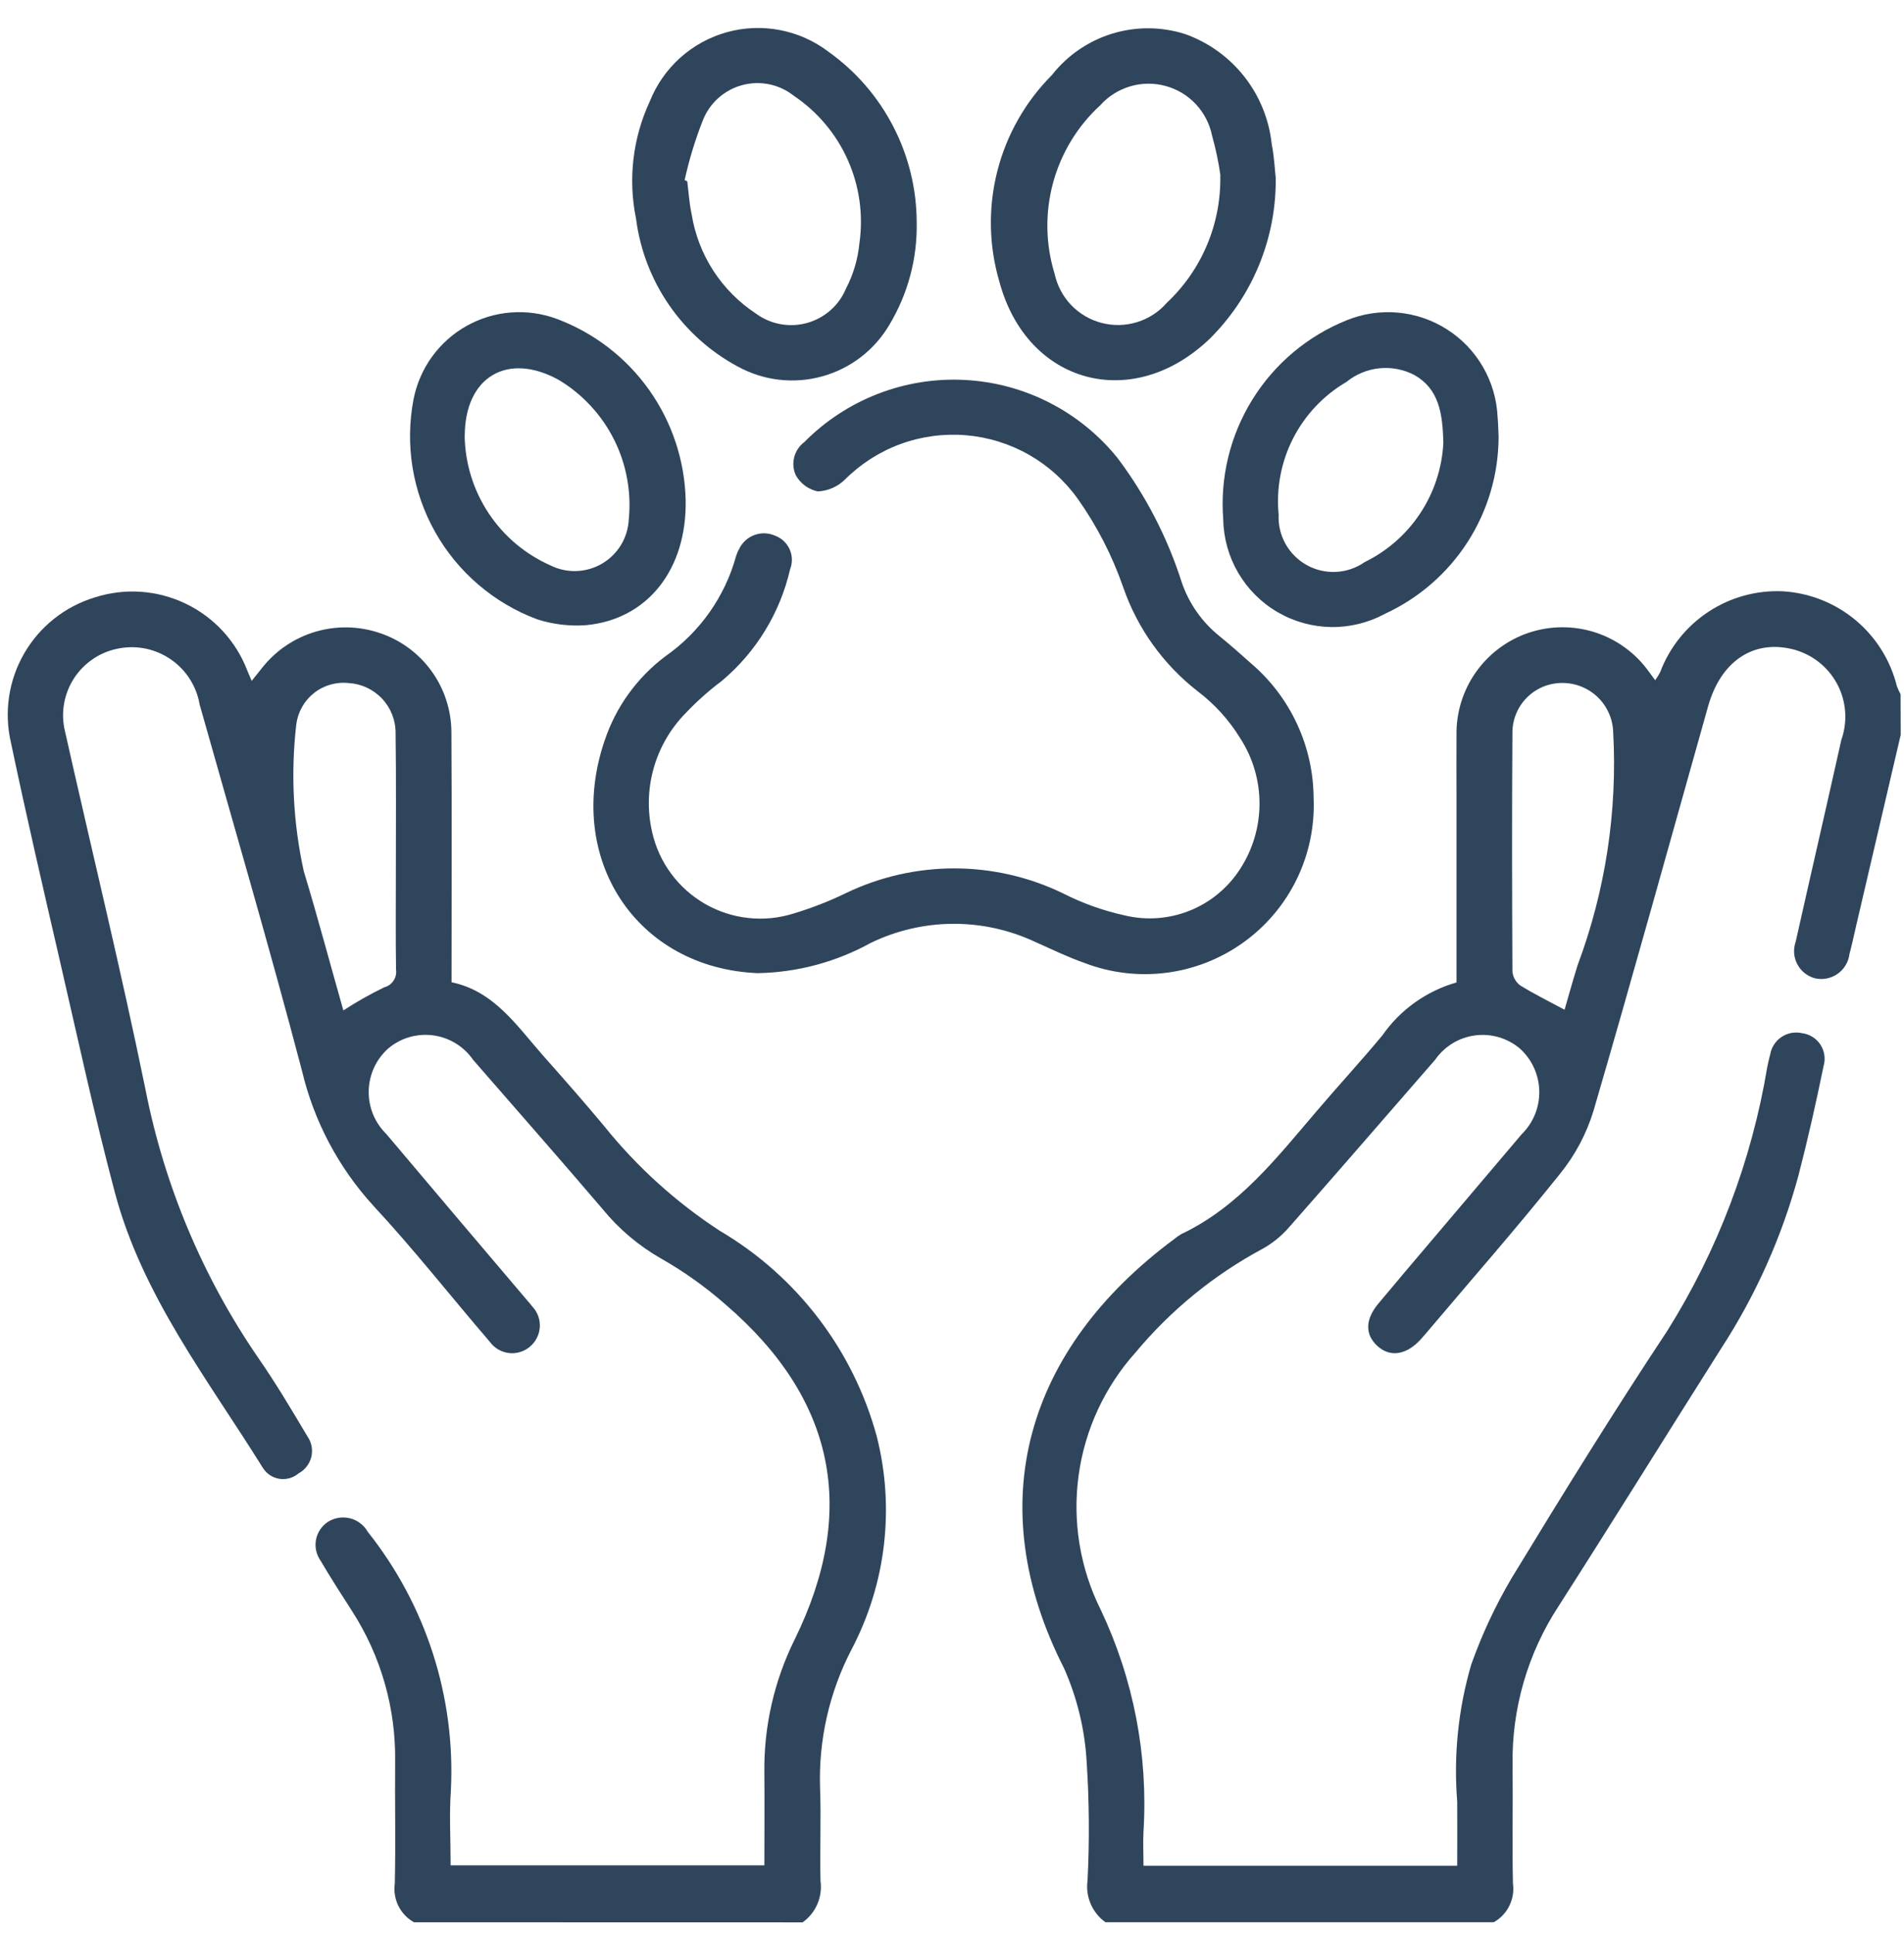 <svg width="65" height="66" viewBox="0 0 65 66" fill="none" xmlns="http://www.w3.org/2000/svg">
<path d="M14.132 65.622C13.903 65.494 13.718 65.299 13.601 65.064C13.485 64.829 13.442 64.564 13.478 64.304C13.509 62.916 13.478 61.527 13.489 60.138C13.516 58.318 13.005 56.53 12.019 54.999C11.656 54.433 11.29 53.868 10.95 53.287C10.876 53.184 10.823 53.068 10.795 52.944C10.767 52.821 10.764 52.693 10.787 52.569C10.809 52.444 10.857 52.325 10.927 52.22C10.997 52.114 11.087 52.024 11.193 51.954C11.304 51.883 11.428 51.836 11.558 51.815C11.688 51.794 11.821 51.8 11.948 51.831C12.076 51.863 12.196 51.921 12.3 52.001C12.405 52.08 12.492 52.181 12.557 52.295C14.541 54.791 15.55 57.923 15.393 61.108C15.333 61.945 15.384 62.789 15.384 63.679H26.094C26.094 62.616 26.104 61.569 26.094 60.522C26.073 58.939 26.43 57.374 27.135 55.956C29.291 51.556 28.505 47.75 24.776 44.539C24.098 43.942 23.361 43.415 22.576 42.968C21.811 42.534 21.133 41.961 20.576 41.28C19.115 39.567 17.629 37.88 16.151 36.18C15.995 35.954 15.793 35.762 15.559 35.619C15.324 35.475 15.062 35.382 14.79 35.345C14.517 35.308 14.24 35.329 13.976 35.405C13.712 35.482 13.466 35.613 13.256 35.79C13.051 35.972 12.886 36.195 12.771 36.444C12.656 36.693 12.594 36.962 12.588 37.236C12.581 37.51 12.631 37.783 12.734 38.037C12.838 38.29 12.992 38.52 13.188 38.712C14.763 40.579 16.34 42.441 17.919 44.299C18 44.399 18.087 44.488 18.162 44.589C18.254 44.684 18.326 44.797 18.372 44.921C18.418 45.045 18.437 45.178 18.428 45.31C18.419 45.442 18.383 45.57 18.321 45.687C18.26 45.804 18.174 45.907 18.07 45.989C17.971 46.069 17.857 46.127 17.735 46.161C17.613 46.195 17.485 46.204 17.36 46.188C17.234 46.171 17.113 46.129 17.004 46.064C16.895 46 16.801 45.913 16.726 45.811C15.395 44.264 14.134 42.654 12.746 41.161C11.555 39.857 10.716 38.271 10.309 36.553C9.209 32.368 7.99 28.215 6.816 24.053C6.764 23.746 6.651 23.452 6.485 23.189C6.319 22.926 6.101 22.698 5.846 22.52C5.591 22.341 5.303 22.215 4.999 22.148C4.695 22.082 4.38 22.077 4.074 22.133C3.762 22.188 3.464 22.305 3.2 22.479C2.935 22.653 2.709 22.879 2.535 23.143C2.361 23.408 2.243 23.705 2.188 24.017C2.133 24.329 2.143 24.649 2.217 24.957C3.132 29.037 4.128 33.099 4.967 37.194C5.613 40.482 6.925 43.603 8.823 46.364C9.423 47.228 9.959 48.133 10.496 49.036C10.566 49.136 10.614 49.25 10.637 49.37C10.66 49.49 10.657 49.614 10.629 49.733C10.6 49.852 10.547 49.963 10.472 50.06C10.398 50.157 10.304 50.237 10.196 50.295C10.107 50.372 10.001 50.429 9.888 50.461C9.774 50.493 9.655 50.501 9.539 50.483C9.422 50.464 9.311 50.421 9.213 50.356C9.115 50.291 9.032 50.205 8.97 50.104C7.086 47.078 4.854 44.225 3.92 40.704C3.226 38.086 2.652 35.435 2.043 32.795C1.472 30.318 0.896 27.841 0.374 25.353C0.132 24.317 0.293 23.228 0.826 22.306C1.358 21.385 2.221 20.701 3.239 20.393C4.263 20.065 5.373 20.142 6.342 20.609C7.311 21.075 8.064 21.895 8.446 22.9L8.592 23.244C8.744 23.054 8.853 22.915 8.965 22.778C9.428 22.199 10.058 21.776 10.769 21.566C11.481 21.356 12.239 21.369 12.943 21.603C13.658 21.837 14.282 22.291 14.725 22.9C15.168 23.509 15.407 24.242 15.41 24.995C15.428 27.814 15.415 30.633 15.415 33.532C16.864 33.832 17.634 35.007 18.531 36.025C19.24 36.825 19.953 37.632 20.638 38.458C21.755 39.845 23.085 41.047 24.577 42.019C27.203 43.567 29.122 46.078 29.927 49.019C30.554 51.473 30.248 54.072 29.068 56.313C28.31 57.774 27.94 59.406 27.996 61.051C28.036 62.101 27.983 63.151 28.011 64.207C28.048 64.477 28.011 64.751 27.904 65.001C27.796 65.251 27.622 65.467 27.4 65.625L14.132 65.622ZM11.72 34.494C12.17 34.202 12.637 33.938 13.12 33.703C13.249 33.67 13.361 33.59 13.434 33.479C13.508 33.369 13.539 33.235 13.52 33.103C13.504 32.01 13.514 30.916 13.514 29.823C13.514 28.223 13.527 26.623 13.505 25.03C13.509 24.594 13.345 24.173 13.047 23.854C12.749 23.536 12.34 23.344 11.905 23.318C11.48 23.272 11.054 23.394 10.719 23.659C10.384 23.924 10.167 24.31 10.114 24.734C9.922 26.405 10.009 28.096 10.37 29.739C10.85 31.321 11.274 32.922 11.722 34.494H11.72Z" fill="#2F455C"/>
<path d="M64.888 25.084L63.371 31.584C63.295 31.911 63.226 32.241 63.139 32.565C63.123 32.701 63.078 32.832 63.008 32.949C62.937 33.067 62.843 33.168 62.731 33.246C62.619 33.324 62.491 33.378 62.357 33.404C62.222 33.429 62.084 33.426 61.951 33.394C61.824 33.359 61.705 33.298 61.603 33.215C61.5 33.132 61.416 33.028 61.355 32.911C61.294 32.794 61.258 32.666 61.249 32.534C61.24 32.403 61.259 32.27 61.303 32.146C61.818 29.846 62.348 27.558 62.86 25.261C62.971 24.948 63.015 24.616 62.99 24.285C62.965 23.954 62.87 23.632 62.713 23.34C62.555 23.048 62.338 22.792 62.076 22.589C61.813 22.386 61.511 22.24 61.189 22.161C59.845 21.834 58.742 22.582 58.312 24.113C57.012 28.723 55.739 33.339 54.396 37.935C54.156 38.713 53.77 39.437 53.258 40.07C51.788 41.91 50.233 43.682 48.712 45.481C48.644 45.561 48.576 45.641 48.505 45.719C48.016 46.258 47.459 46.345 47.026 45.952C46.593 45.559 46.603 45.044 47.056 44.501C47.702 43.725 48.356 42.957 49.01 42.186C49.989 41.031 50.969 39.876 51.948 38.72C52.143 38.528 52.298 38.298 52.401 38.045C52.504 37.791 52.555 37.519 52.549 37.245C52.544 36.971 52.482 36.702 52.368 36.452C52.255 36.203 52.091 35.98 51.888 35.796C51.678 35.619 51.434 35.487 51.17 35.409C50.907 35.332 50.63 35.31 50.357 35.346C50.085 35.382 49.823 35.474 49.588 35.617C49.354 35.76 49.152 35.95 48.995 36.176C47.323 38.095 45.66 40.022 43.976 41.931C43.726 42.211 43.431 42.448 43.103 42.631C41.449 43.518 39.981 44.715 38.778 46.156C37.718 47.333 37.036 48.802 36.822 50.371C36.608 51.941 36.871 53.538 37.578 54.956C38.698 57.316 39.2 59.923 39.037 62.53C39.017 62.903 39.037 63.278 39.037 63.691H49.747C49.747 62.959 49.753 62.232 49.747 61.504C49.62 59.928 49.782 58.342 50.226 56.824C50.59 55.797 51.053 54.807 51.607 53.869C53.333 51.032 55.081 48.205 56.915 45.437C58.639 42.689 59.8 39.626 60.332 36.425C60.36 36.281 60.394 36.137 60.432 35.996C60.453 35.876 60.497 35.761 60.563 35.659C60.63 35.557 60.716 35.469 60.817 35.401C60.918 35.333 61.032 35.286 61.152 35.263C61.272 35.241 61.395 35.243 61.514 35.269C61.641 35.284 61.763 35.327 61.871 35.394C61.98 35.461 62.073 35.551 62.144 35.658C62.214 35.764 62.261 35.885 62.28 36.011C62.299 36.138 62.291 36.267 62.255 36.389C61.998 37.644 61.717 38.895 61.395 40.135C60.828 42.227 59.938 44.218 58.757 46.035C56.901 48.965 55.075 51.914 53.205 54.835C52.151 56.446 51.605 58.337 51.637 60.262C51.654 61.608 51.619 62.956 51.65 64.301C51.686 64.561 51.643 64.826 51.526 65.061C51.41 65.297 51.225 65.492 50.996 65.62H37.738C37.517 65.462 37.343 65.246 37.235 64.996C37.127 64.746 37.09 64.472 37.127 64.202C37.195 62.857 37.185 61.508 37.098 60.164C37.038 59.056 36.776 57.968 36.326 56.953C33.465 51.336 35.021 46.059 40.079 42.304C40.159 42.236 40.246 42.176 40.338 42.124C42.302 41.189 43.593 39.517 44.955 37.924C45.692 37.059 46.462 36.224 47.189 35.349C47.8 34.471 48.695 33.832 49.723 33.538C49.723 31.379 49.723 29.255 49.723 27.132C49.723 26.458 49.718 25.785 49.723 25.112C49.707 24.339 49.938 23.58 50.384 22.948C50.83 22.315 51.466 21.842 52.2 21.597C52.935 21.354 53.728 21.352 54.464 21.591C55.2 21.831 55.841 22.3 56.291 22.93C56.354 23.013 56.415 23.097 56.506 23.221C56.569 23.135 56.625 23.044 56.675 22.95C56.991 22.107 57.566 21.386 58.317 20.889C59.069 20.392 59.957 20.146 60.857 20.185C61.767 20.238 62.637 20.581 63.339 21.164C64.04 21.746 64.537 22.538 64.757 23.423C64.792 23.518 64.834 23.61 64.883 23.698L64.888 25.084ZM53.412 34.469C53.551 33.993 53.695 33.469 53.856 32.954C54.807 30.412 55.221 27.7 55.072 24.99C55.057 24.534 54.863 24.102 54.532 23.788C54.2 23.475 53.758 23.305 53.302 23.315C52.854 23.322 52.428 23.505 52.115 23.825C51.802 24.145 51.628 24.576 51.632 25.023C51.613 27.735 51.619 30.447 51.632 33.159C51.639 33.253 51.667 33.345 51.713 33.428C51.758 33.511 51.821 33.583 51.897 33.639C52.375 33.936 52.882 34.184 53.412 34.47V34.469Z" fill="#2F455C"/>
<path d="M44.845 27.245C44.886 28.201 44.688 29.152 44.27 30.012C43.852 30.872 43.226 31.614 42.449 32.172C41.672 32.73 40.769 33.087 39.82 33.208C38.871 33.33 37.907 33.214 37.015 32.87C36.442 32.67 35.892 32.399 35.335 32.153C34.456 31.741 33.495 31.53 32.524 31.537C31.553 31.543 30.595 31.767 29.722 32.191C28.539 32.843 27.216 33.197 25.866 33.221C21.729 33.051 19.266 29.312 20.641 25.282C21.024 24.135 21.747 23.132 22.714 22.405C23.894 21.58 24.749 20.368 25.13 18.979C25.154 18.899 25.187 18.822 25.23 18.749C25.332 18.527 25.518 18.353 25.747 18.267C25.976 18.18 26.23 18.186 26.455 18.285C26.565 18.325 26.666 18.387 26.753 18.467C26.838 18.547 26.908 18.643 26.956 18.75C27.004 18.858 27.031 18.973 27.034 19.091C27.036 19.208 27.016 19.325 26.973 19.434C26.631 20.921 25.815 22.257 24.648 23.239C24.21 23.568 23.8 23.932 23.423 24.328C22.9 24.855 22.52 25.506 22.317 26.219C22.114 26.933 22.096 27.686 22.264 28.409C22.379 28.919 22.598 29.399 22.908 29.82C23.218 30.241 23.612 30.593 24.065 30.854C24.517 31.115 25.019 31.28 25.539 31.337C26.058 31.395 26.584 31.344 27.083 31.188C27.706 31.001 28.313 30.764 28.899 30.479C30.051 29.928 31.312 29.643 32.589 29.645C33.866 29.647 35.127 29.936 36.277 30.491C36.95 30.834 37.663 31.089 38.401 31.251C39.136 31.427 39.908 31.37 40.61 31.09C41.312 30.81 41.91 30.319 42.323 29.685C42.761 29.02 42.995 28.241 42.998 27.445C43.001 26.648 42.771 25.868 42.338 25.199C41.953 24.572 41.454 24.024 40.866 23.582C39.703 22.671 38.828 21.445 38.345 20.049C37.974 18.978 37.454 17.964 36.8 17.038C36.359 16.418 35.788 15.902 35.128 15.525C34.467 15.149 33.732 14.921 32.974 14.858C32.215 14.795 31.453 14.898 30.739 15.16C30.025 15.422 29.377 15.838 28.84 16.376C28.591 16.618 28.263 16.76 27.917 16.776C27.76 16.743 27.611 16.676 27.482 16.581C27.353 16.485 27.245 16.363 27.167 16.223C27.079 16.03 27.061 15.812 27.113 15.607C27.166 15.401 27.288 15.22 27.458 15.092C28.169 14.373 29.024 13.812 29.968 13.446C30.911 13.08 31.921 12.918 32.931 12.97C33.942 13.022 34.93 13.287 35.831 13.748C36.731 14.209 37.524 14.855 38.158 15.644C39.119 16.924 39.858 18.357 40.344 19.882C40.59 20.601 41.034 21.235 41.626 21.712C42.001 22.017 42.364 22.338 42.726 22.661C43.387 23.229 43.918 23.932 44.283 24.723C44.649 25.514 44.84 26.374 44.845 27.245V27.245Z" fill="#2F455C"/>
<path d="M31.295 7.577C31.322 8.812 30.998 10.028 30.363 11.087C29.856 11.951 29.032 12.583 28.066 12.849C27.1 13.116 26.069 12.996 25.19 12.515C24.25 12.011 23.445 11.289 22.84 10.411C22.235 9.532 21.849 8.522 21.713 7.464C21.437 6.115 21.601 4.713 22.182 3.464C22.409 2.893 22.764 2.383 23.221 1.972C23.678 1.562 24.224 1.263 24.816 1.099C25.408 0.935 26.03 0.911 26.633 1.028C27.235 1.144 27.803 1.399 28.291 1.772C29.216 2.433 29.97 3.304 30.492 4.313C31.015 5.322 31.29 6.441 31.295 7.577V7.577ZM23.372 6.15L23.461 6.187C23.509 6.561 23.531 6.941 23.611 7.309C23.72 7.996 23.972 8.653 24.349 9.237C24.727 9.821 25.222 10.32 25.803 10.702C26.05 10.885 26.336 11.009 26.639 11.065C26.941 11.121 27.252 11.108 27.549 11.026C27.845 10.944 28.119 10.796 28.35 10.593C28.581 10.389 28.763 10.136 28.881 9.852C29.133 9.368 29.288 8.841 29.34 8.298C29.477 7.334 29.339 6.351 28.943 5.462C28.547 4.573 27.908 3.813 27.1 3.27C26.854 3.075 26.565 2.94 26.256 2.877C25.948 2.814 25.629 2.825 25.326 2.909C25.023 2.992 24.744 3.146 24.511 3.358C24.278 3.569 24.099 3.833 23.987 4.127C23.729 4.784 23.523 5.461 23.372 6.15V6.15Z" fill="#2F455C"/>
<path d="M43.552 6.069C43.564 7.089 43.37 8.102 42.983 9.046C42.596 9.99 42.023 10.846 41.299 11.564C38.673 14.083 35.064 13.125 34.119 9.622C33.756 8.393 33.731 7.089 34.046 5.847C34.361 4.605 35.005 3.471 35.91 2.563C36.434 1.894 37.151 1.401 37.964 1.15C38.777 0.9 39.648 0.905 40.458 1.163C41.256 1.447 41.957 1.951 42.48 2.617C43.003 3.283 43.328 4.083 43.415 4.925C43.5 5.344 43.517 5.763 43.552 6.069ZM41.664 5.989C41.6 5.533 41.505 5.082 41.38 4.639C41.3 4.236 41.109 3.863 40.83 3.562C40.55 3.261 40.191 3.044 39.795 2.936C39.399 2.827 38.98 2.831 38.586 2.947C38.191 3.063 37.837 3.286 37.563 3.592C36.785 4.305 36.226 5.224 35.95 6.242C35.674 7.26 35.692 8.336 36.002 9.344C36.088 9.746 36.284 10.117 36.568 10.414C36.853 10.711 37.214 10.922 37.612 11.025C38.011 11.128 38.429 11.118 38.822 10.996C39.215 10.874 39.566 10.646 39.836 10.335C40.427 9.779 40.895 9.104 41.209 8.356C41.523 7.607 41.676 6.801 41.659 5.989H41.664Z" fill="#2F455C"/>
<path d="M51.16 14.917C51.157 16.188 50.791 17.431 50.104 18.5C49.417 19.569 48.439 20.419 47.285 20.951C46.721 21.258 46.086 21.415 45.444 21.406C44.801 21.396 44.172 21.222 43.616 20.898C43.061 20.575 42.598 20.113 42.273 19.559C41.948 19.005 41.771 18.376 41.76 17.733C41.647 16.299 41.995 14.866 42.753 13.643C43.511 12.419 44.639 11.47 45.974 10.933C46.528 10.707 47.129 10.618 47.725 10.672C48.321 10.726 48.895 10.923 49.4 11.245C49.904 11.566 50.324 12.005 50.624 12.522C50.924 13.04 51.096 13.622 51.125 14.22C51.147 14.454 51.149 14.686 51.16 14.917ZM49.273 15.139C49.256 14.07 49.102 13.267 48.288 12.804C47.921 12.611 47.505 12.531 47.092 12.572C46.679 12.614 46.288 12.776 45.966 13.038C45.188 13.493 44.557 14.161 44.146 14.963C43.736 15.766 43.564 16.669 43.651 17.566C43.634 17.915 43.715 18.261 43.885 18.566C44.055 18.871 44.307 19.122 44.613 19.292C44.919 19.461 45.265 19.541 45.614 19.523C45.963 19.505 46.3 19.39 46.586 19.19C47.354 18.815 48.008 18.242 48.48 17.53C48.953 16.818 49.226 15.992 49.273 15.139V15.139Z" fill="#2F455C"/>
<path d="M23.408 17.077C23.448 19.433 22.115 21.143 20.008 21.342C19.443 21.383 18.876 21.315 18.337 21.142C16.86 20.59 15.626 19.533 14.853 18.158C14.081 16.783 13.82 15.179 14.118 13.63C14.22 13.106 14.435 12.61 14.748 12.178C15.061 11.745 15.464 11.386 15.93 11.125C16.396 10.864 16.913 10.707 17.445 10.667C17.978 10.626 18.512 10.701 19.013 10.888C20.28 11.363 21.375 12.206 22.159 13.309C22.942 14.412 23.377 15.724 23.408 17.077V17.077ZM15.863 14.885C15.879 15.824 16.163 16.74 16.683 17.523C17.202 18.306 17.935 18.923 18.795 19.303C19.071 19.44 19.376 19.505 19.684 19.494C19.992 19.483 20.292 19.395 20.557 19.239C20.822 19.082 21.044 18.862 21.203 18.599C21.361 18.335 21.452 18.035 21.466 17.728C21.559 16.793 21.385 15.851 20.965 15.01C20.544 14.17 19.895 13.466 19.091 12.979C17.334 11.995 15.866 12.861 15.866 14.886L15.863 14.885Z" fill="#2F455C"/>
</svg>
